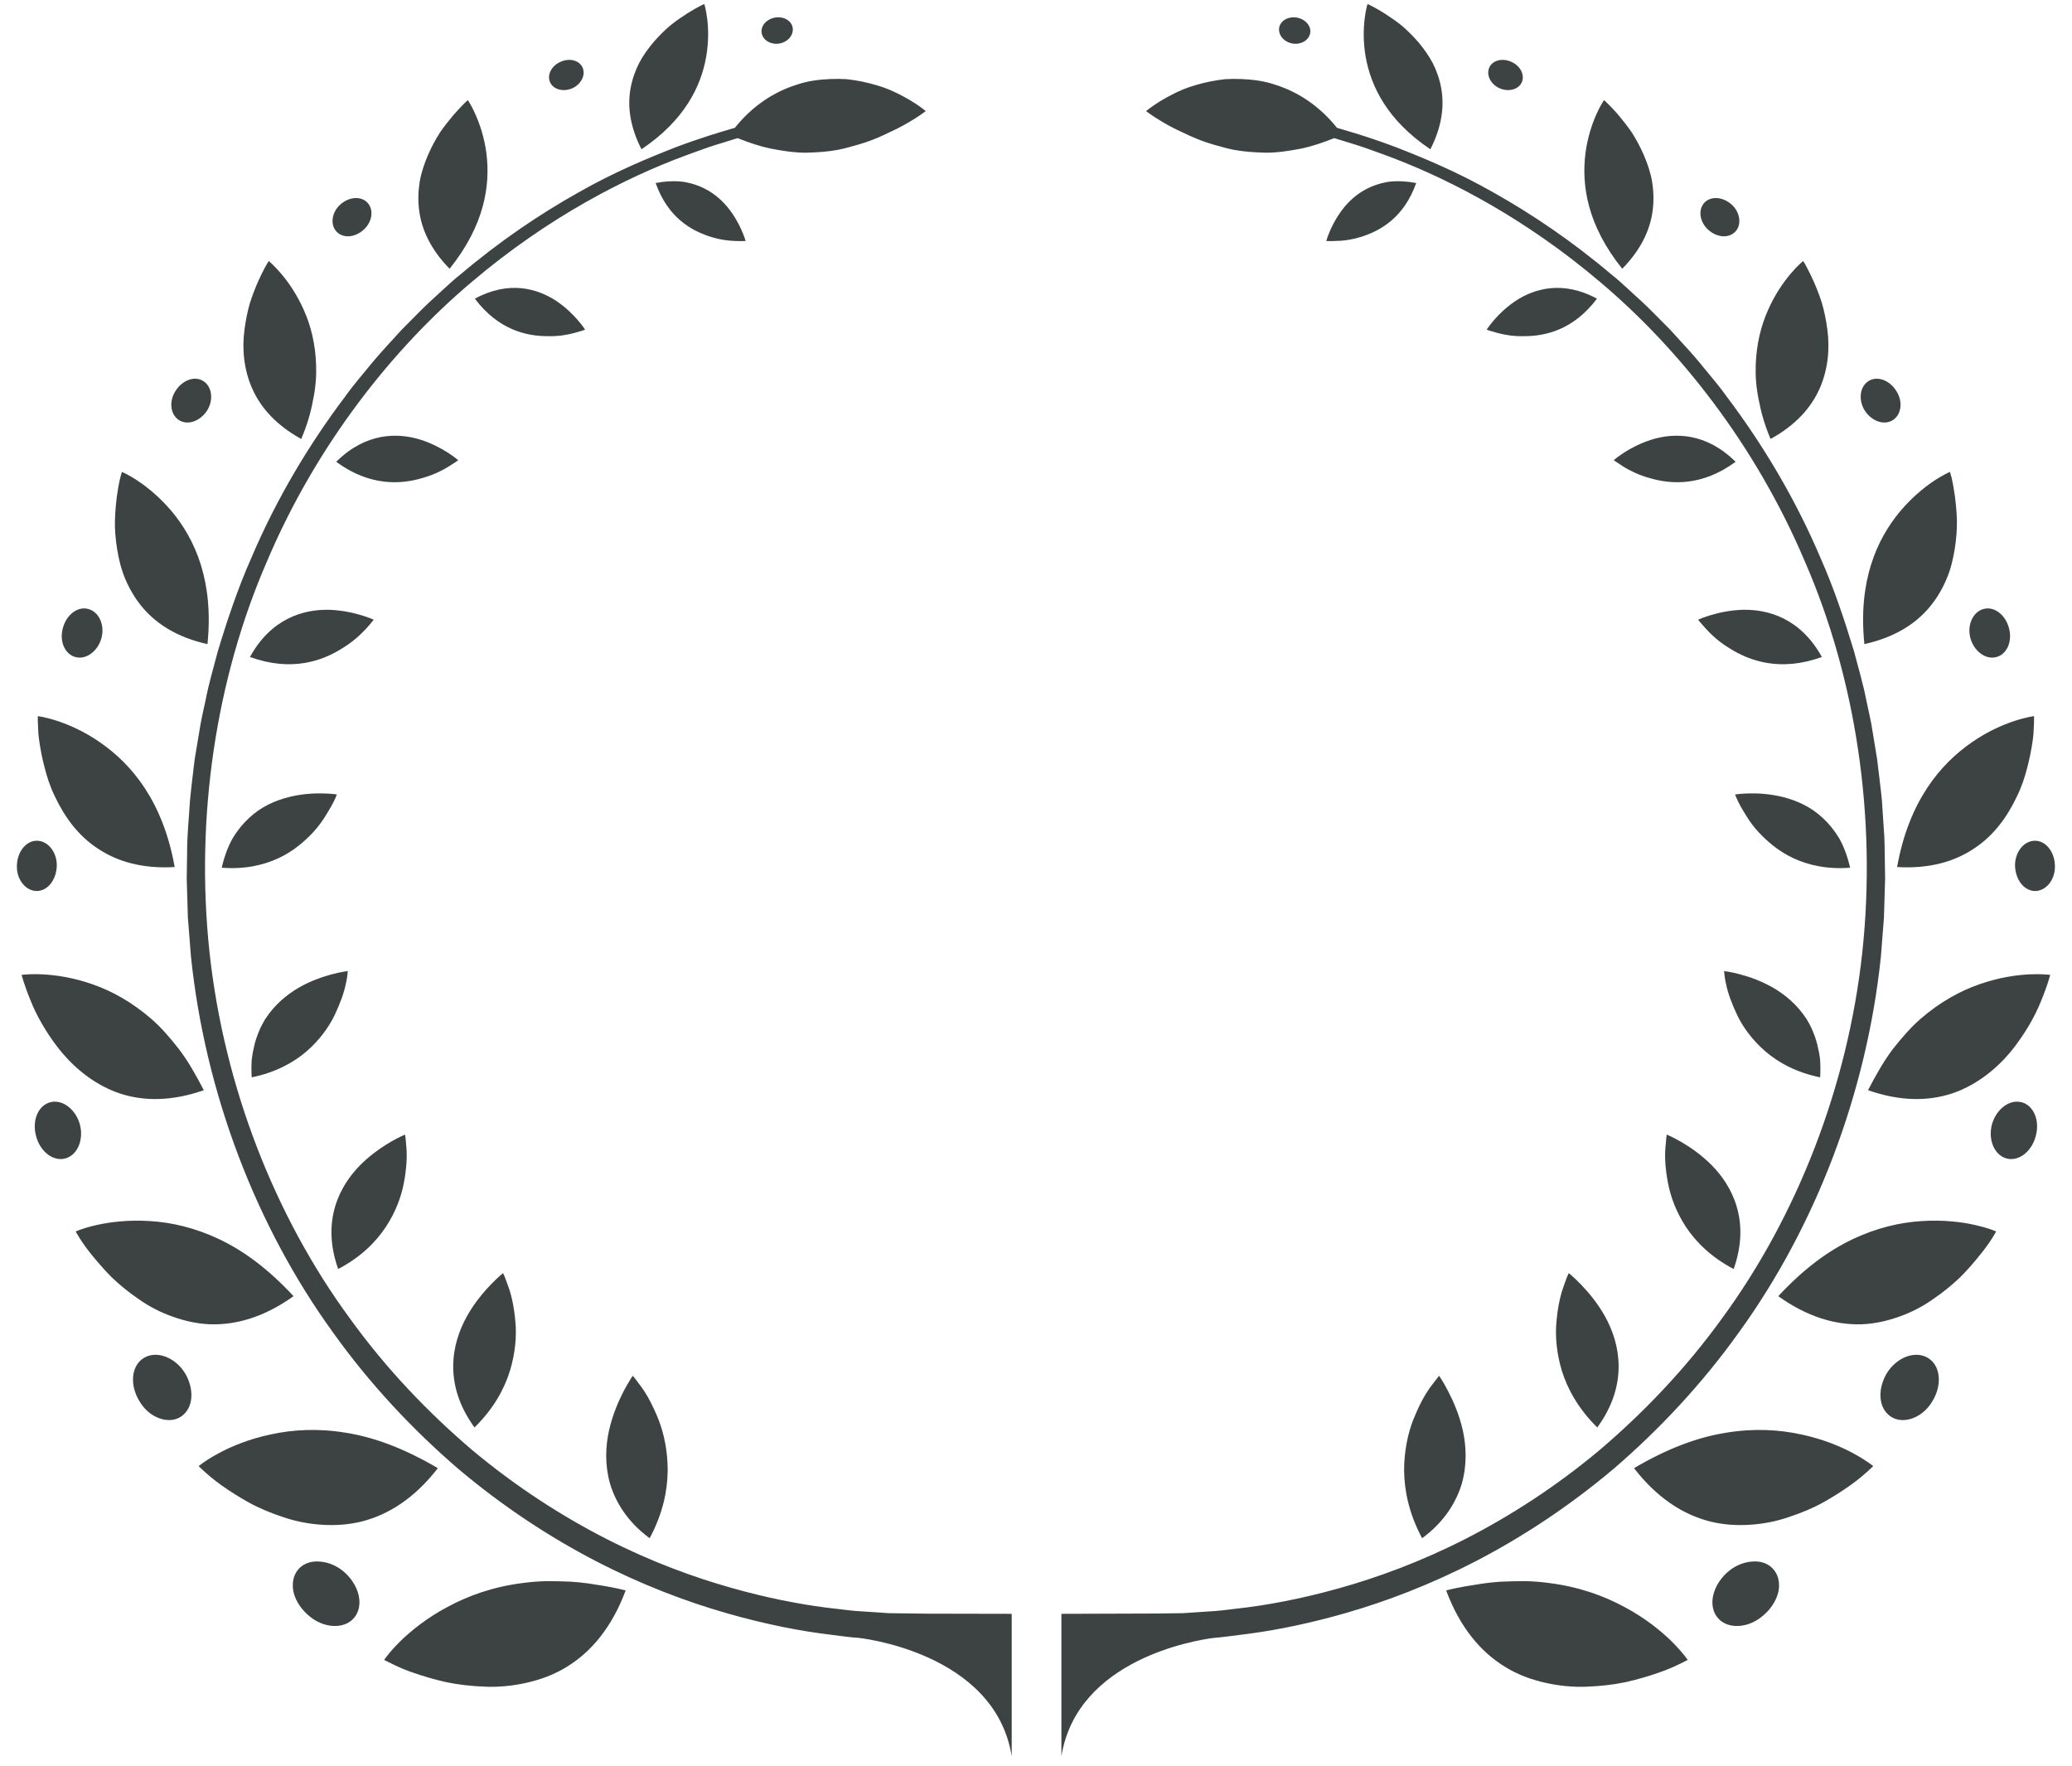 <?xml version="1.0" encoding="UTF-8"?>
<svg width="61px" height="52px" viewBox="0 0 61 52" version="1.1" xmlns="http://www.w3.org/2000/svg" xmlns:xlink="http://www.w3.org/1999/xlink">
    <title>28</title>
    <g id="页面-1" stroke="none" stroke-width="1" fill="none" fill-rule="evenodd">
        <g id="花环" transform="translate(-639, -322)" fill="#3D4242">
            <path d="M663.691,324.323 L663.928,324.331 C664.085,324.35 664.236,324.372 664.381,324.402 C664.67,324.463 664.933,324.54 665.163,324.632 C665.394,324.731 665.594,324.835 665.757,324.93 L665.95,325.049 C666.148,325.179 666.254,325.272 666.254,325.272 L666.092,325.388 C666.008,325.446 665.893,325.52 665.753,325.601 C665.648,325.663 665.53,325.729 665.4,325.794 L665.195,325.891 C664.983,325.995 664.745,326.103 664.488,326.189 L664.29,326.251 L664.086,326.308 C663.95,326.35 663.807,326.385 663.661,326.413 C663.366,326.467 663.054,326.489 662.724,326.496 C662.393,326.497 662.042,326.444 661.674,326.372 C661.371,326.308 661.051,326.2 660.715,326.067 L660.255,326.21 C659.991,326.285 659.701,326.389 659.384,326.505 L659.142,326.594 C657.489,327.208 655.189,328.346 652.883,330.306 C650.58,332.251 648.322,335.074 646.854,338.542 C645.356,341.992 644.743,346.07 645.168,350.037 C645.597,354.002 647.098,357.812 649.288,360.802 C650.37,362.305 651.619,363.603 652.905,364.697 C654.202,365.782 655.553,366.647 656.86,367.314 C658.167,367.981 659.434,368.445 660.576,368.764 C661.593,369.05 662.513,369.228 663.299,369.329 L663.995,369.412 C664.06,369.419 664.124,369.426 664.186,369.431 L665.174,369.497 L666.254,369.511 L668.785,369.516 L668.785,373.709 C668.288,370.623 664.256,370.221 664.256,370.221 L664.111,370.211 L663.911,370.189 L663.49,370.135 C662.612,370.033 661.555,369.832 660.375,369.492 C659.193,369.153 657.888,368.66 656.54,367.962 C655.194,367.265 653.808,366.36 652.478,365.236 C651.16,364.099 649.889,362.756 648.785,361.205 C646.556,358.12 645.039,354.206 644.621,350.152 L644.531,349.009 L644.497,347.866 L644.509,347.103 C644.507,346.596 644.562,346.092 644.592,345.585 L644.63,345.21 L644.674,344.834 C644.694,344.667 644.712,344.5 644.735,344.334 L644.9,343.345 C644.942,343.1 645.002,342.857 645.053,342.614 C645.146,342.124 645.29,341.651 645.413,341.174 C645.697,340.234 646.008,339.309 646.396,338.434 C647.145,336.671 648.106,335.074 649.164,333.672 C649.419,333.314 649.706,332.99 649.974,332.658 C650.249,332.33 650.539,332.027 650.815,331.719 L651.392,331.138 C651.487,331.043 651.583,330.95 651.68,330.861 L652.261,330.329 C652.358,330.243 652.455,330.159 652.556,330.08 C653.726,329.088 654.901,328.302 655.988,327.69 C657.071,327.069 658.082,326.652 658.913,326.328 C659.609,326.066 660.193,325.891 660.635,325.763 C661.16,325.106 661.795,324.706 662.425,324.504 C662.77,324.382 663.115,324.341 663.447,324.327 L663.691,324.323 Z M655.798,368.569 C655.966,368.58 656.138,368.596 656.313,368.62 L656.577,368.662 C656.848,368.703 657.13,368.752 657.42,368.827 C657.017,369.905 656.416,370.632 655.678,371.082 C655.307,371.31 654.917,371.451 654.509,371.544 C654.106,371.636 653.683,371.679 653.285,371.661 C652.885,371.647 652.491,371.602 652.133,371.527 C651.78,371.448 651.458,371.35 651.185,371.256 C650.964,371.183 650.782,371.103 650.641,371.037 L650.308,370.873 L650.401,370.749 C650.478,370.651 650.604,370.502 650.779,370.329 C651.093,370.022 651.564,369.637 652.17,369.316 C652.784,368.981 653.526,368.716 654.396,368.608 C654.615,368.578 654.84,368.56 655.074,368.554 C655.305,368.553 655.546,368.558 655.798,368.569 Z M648.318,367.973 L648.437,367.979 C648.682,368 648.939,368.108 649.156,368.305 C649.582,368.698 649.719,369.273 649.429,369.629 C649.142,369.981 648.508,369.958 648.052,369.536 C647.822,369.329 647.677,369.074 647.632,368.83 C647.593,368.578 647.649,368.343 647.806,368.18 C647.914,368.07 648.051,368.006 648.202,367.983 L648.318,367.973 Z M657.627,362.507 L657.672,362.558 L657.703,362.596 C657.751,362.657 657.815,362.748 657.893,362.852 C657.971,362.962 658.057,363.096 658.141,363.257 C658.225,363.42 658.311,363.605 658.389,363.802 C658.545,364.207 658.658,364.718 658.657,365.293 C658.652,365.872 658.523,366.55 658.126,367.29 C657.473,366.81 657.122,366.227 656.958,365.68 C656.801,365.115 656.827,364.582 656.93,364.117 C657.037,363.643 657.214,363.243 657.361,362.959 L657.466,362.769 C657.561,362.601 657.627,362.507 657.627,362.507 Z M649.191,364.186 C650.022,364.319 650.901,364.646 651.891,365.227 C651.217,366.095 650.462,366.587 649.663,366.794 C649.266,366.894 648.87,366.919 648.474,366.893 C648.079,366.869 647.691,366.79 647.332,366.667 C646.974,366.549 646.626,366.404 646.325,366.238 C646.028,366.073 645.76,365.9 645.538,365.744 C645.404,365.65 645.289,365.559 645.193,365.479 L645.028,365.336 C644.91,365.23 644.847,365.167 644.847,365.167 L644.966,365.078 C645.063,365.009 645.218,364.906 645.424,364.796 C645.791,364.595 646.325,364.369 646.966,364.235 C647.618,364.091 648.368,364.048 649.191,364.186 Z M653.81,359.485 L653.858,359.589 L653.966,359.884 C654.056,360.125 654.137,360.489 654.172,360.907 C654.213,361.322 654.174,361.829 654.015,362.354 C653.851,362.885 653.544,363.464 652.97,364.029 C652.044,362.756 652.301,361.56 652.738,360.771 C652.925,360.432 653.143,360.155 653.334,359.945 L653.445,359.827 C653.657,359.605 653.81,359.485 653.81,359.485 Z M644.447,362.43 C644.726,362.899 644.699,363.455 644.337,363.704 C643.983,363.948 643.41,363.766 643.111,363.265 C642.803,362.771 642.866,362.191 643.25,361.973 C643.622,361.76 644.16,361.966 644.447,362.43 Z M643.411,357.952 C644.047,357.989 644.739,358.147 645.458,358.488 C646.179,358.831 646.9,359.362 647.642,360.163 C646.792,360.772 645.966,361.015 645.183,360.991 C644.799,360.975 644.427,360.891 644.075,360.763 C643.719,360.638 643.388,360.465 643.097,360.259 C642.8,360.059 642.526,359.834 642.291,359.61 C642.121,359.439 641.968,359.268 641.834,359.109 L641.707,358.955 C641.382,358.557 641.228,358.257 641.228,358.257 L641.36,358.206 C641.466,358.168 641.635,358.115 641.851,358.067 C642.243,357.979 642.783,357.911 643.411,357.952 Z M650.924,355.406 L650.941,355.518 L650.967,355.819 C650.986,356.071 650.967,356.428 650.89,356.826 C650.817,357.223 650.654,357.676 650.36,358.123 C650.07,358.562 649.633,359.008 648.956,359.364 C648.452,357.943 649,356.915 649.605,356.304 C649.865,356.044 650.139,355.845 650.368,355.702 L650.499,355.622 C650.752,355.476 650.924,355.406 650.924,355.406 Z M640.493,354.45 C640.847,354.367 641.227,354.662 641.351,355.104 C641.47,355.547 641.288,355.996 640.941,356.103 C640.586,356.213 640.189,355.926 640.064,355.456 C639.933,354.986 640.129,354.536 640.493,354.45 Z M640.257,350.688 C640.635,350.707 641.158,350.781 641.72,350.979 C642.285,351.175 642.873,351.497 643.449,351.994 C643.736,352.242 643.994,352.539 644.263,352.883 C644.529,353.23 644.76,353.635 645,354.099 C644.062,354.427 643.244,354.428 642.537,354.198 C641.846,353.968 641.264,353.512 640.825,352.994 C640.448,352.538 640.155,352.044 639.972,351.63 L639.9,351.458 C639.716,351.013 639.636,350.704 639.636,350.704 L639.712,350.696 C639.811,350.687 640.002,350.676 640.257,350.688 Z M649.207,350.595 L649.239,350.591 L649.228,350.698 C649.223,350.745 649.215,350.804 649.201,350.874 L649.177,350.986 C649.129,351.226 649.011,351.556 648.845,351.902 C648.676,352.249 648.402,352.628 648.025,352.955 C647.641,353.284 647.123,353.574 646.41,353.72 C646.399,353.539 646.4,353.371 646.41,353.212 C646.428,353.051 646.458,352.899 646.493,352.757 C646.567,352.471 646.674,352.225 646.805,352.01 C647.085,351.577 647.45,351.28 647.808,351.073 C648.109,350.901 648.408,350.791 648.654,350.719 L648.795,350.68 C648.995,350.628 649.145,350.604 649.207,350.595 Z M640.103,346.754 C640.426,346.768 640.682,347.102 640.672,347.499 C640.656,347.899 640.414,348.227 640.086,348.234 C639.766,348.238 639.482,347.905 639.498,347.486 C639.507,347.068 639.78,346.74 640.103,346.754 Z M648.489,345.36 L648.688,345.368 C648.831,345.377 648.917,345.391 648.917,345.391 L648.889,345.463 C648.863,345.525 648.819,345.622 648.752,345.74 L648.616,345.969 C648.515,346.135 648.39,346.322 648.218,346.506 C647.956,346.783 647.636,347.063 647.199,347.268 C646.762,347.47 646.212,347.601 645.528,347.548 C645.605,347.214 645.71,346.931 645.847,346.687 C645.992,346.444 646.158,346.244 646.334,346.082 C646.683,345.754 647.096,345.573 647.484,345.473 C647.868,345.374 648.226,345.355 648.489,345.36 Z M640.113,343.218 L640.113,343.085 L640.238,343.106 C640.338,343.126 640.493,343.163 640.682,343.225 C641.025,343.337 641.479,343.533 641.939,343.853 C642.88,344.501 643.801,345.599 644.142,347.528 C643.204,347.584 642.461,347.373 641.878,346.983 C641.288,346.597 640.896,346.038 640.619,345.456 C640.477,345.167 640.382,344.873 640.312,344.595 C640.239,344.318 640.19,344.057 640.158,343.832 C640.144,343.742 640.135,343.658 640.129,343.581 L640.113,343.218 Z M648.676,339.954 C648.989,339.962 649.273,340.015 649.495,340.074 L649.621,340.109 C649.86,340.179 650.002,340.246 650.002,340.246 L649.878,340.398 C649.846,340.435 649.808,340.478 649.764,340.525 C649.611,340.69 649.383,340.902 649.076,341.088 C648.486,341.462 647.58,341.786 646.359,341.344 C646.986,340.204 647.939,339.94 648.676,339.954 Z M640.852,340.488 C640.961,340.086 641.302,339.839 641.612,339.934 C641.923,340.027 642.09,340.412 641.985,340.793 C641.878,341.172 641.545,341.424 641.234,341.349 C640.914,341.274 640.74,340.886 640.852,340.488 Z M642.59,335.894 L642.725,335.959 C642.81,336.004 642.931,336.072 643.071,336.167 C643.352,336.355 643.714,336.65 644.059,337.059 C644.75,337.888 645.297,339.121 645.108,340.965 C644.238,340.771 643.622,340.387 643.197,339.886 C642.985,339.635 642.821,339.356 642.695,339.064 C642.57,338.773 642.499,338.474 642.449,338.175 C642.402,337.879 642.376,337.582 642.384,337.314 C642.392,337.044 642.417,336.795 642.445,336.585 C642.467,336.426 642.491,336.289 642.515,336.179 L642.537,336.079 C642.568,335.96 642.59,335.894 642.59,335.894 Z M651.364,334.941 C652.041,335.152 652.489,335.549 652.489,335.549 L652.413,335.605 L652.199,335.742 C652.017,335.854 651.754,335.987 651.426,336.077 C650.792,336.265 649.883,336.32 648.898,335.597 C649.771,334.731 650.701,334.739 651.364,334.941 Z M646.913,329.686 L647.017,329.78 C647.082,329.842 647.173,329.935 647.275,330.056 C647.484,330.301 647.74,330.664 647.943,331.124 C648.151,331.586 648.288,332.128 648.307,332.767 C648.317,333.086 648.291,333.424 648.216,333.778 C648.151,334.139 648.041,334.523 647.868,334.924 C647.134,334.52 646.679,334.009 646.428,333.446 C646.176,332.882 646.122,332.262 646.198,331.706 C646.234,331.426 646.289,331.156 646.361,330.911 C646.438,330.672 646.525,330.456 646.605,330.273 C646.667,330.136 646.725,330.019 646.774,329.926 L646.819,329.841 C646.875,329.738 646.913,329.686 646.913,329.686 Z M644.989,333.222 C645.241,333.384 645.292,333.772 645.101,334.082 C644.904,334.39 644.549,334.529 644.287,334.38 C644.024,334.23 643.96,333.839 644.164,333.516 C644.365,333.189 644.735,333.056 644.989,333.222 Z M655.375,330.859 C655.929,331.231 656.225,331.705 656.225,331.705 L656.141,331.736 L655.911,331.803 C655.717,331.855 655.445,331.907 655.123,331.898 C654.497,331.898 653.672,331.712 652.98,330.794 C653.994,330.243 654.835,330.504 655.375,330.859 Z M652.773,324.947 L652.814,325.011 C652.857,325.081 652.927,325.207 653.001,325.379 C653.125,325.654 653.259,326.049 653.32,326.515 C653.44,327.456 653.264,328.635 652.236,329.913 C651.687,329.353 651.414,328.771 651.34,328.195 C651.302,327.907 651.312,327.622 651.357,327.347 C651.404,327.074 651.493,326.817 651.597,326.572 C651.701,326.33 651.824,326.103 651.953,325.901 C652.087,325.707 652.224,325.536 652.345,325.393 L652.497,325.223 C652.66,325.046 652.773,324.947 652.773,324.947 Z M658.856,327.335 L659.024,327.343 C659.244,327.362 659.442,327.422 659.616,327.493 C659.968,327.642 660.228,327.868 660.424,328.105 C660.816,328.59 660.951,329.096 660.951,329.096 L660.803,329.099 L660.64,329.095 C660.451,329.09 660.193,329.059 659.908,328.968 C659.344,328.786 658.662,328.402 658.302,327.389 C658.434,327.363 658.56,327.347 658.68,327.34 L658.856,327.335 Z M649.825,327.975 C650.011,328.185 649.957,328.538 649.707,328.763 C649.458,328.991 649.112,329.027 648.914,328.826 C648.719,328.63 648.756,328.259 649.016,328.024 C649.277,327.787 649.64,327.766 649.825,327.975 Z M659.735,322.117 L659.766,322.237 C659.783,322.314 659.805,322.426 659.822,322.566 C659.855,322.842 659.866,323.232 659.791,323.665 C659.641,324.535 659.158,325.541 657.885,326.395 C657.552,325.742 657.468,325.149 657.562,324.611 C657.609,324.346 657.697,324.091 657.814,323.861 C657.933,323.634 658.082,323.428 658.242,323.239 C658.403,323.054 658.576,322.882 658.746,322.74 C658.917,322.604 659.084,322.491 659.23,322.397 L659.433,322.275 C659.616,322.17 659.735,322.117 659.735,322.117 Z M656.15,323.986 C656.248,324.201 656.117,324.471 655.86,324.594 C655.603,324.712 655.308,324.646 655.203,324.439 C655.093,324.228 655.222,323.949 655.489,323.826 C655.757,323.698 656.053,323.772 656.15,323.986 Z M661.809,322.519 C662.066,322.472 662.302,322.605 662.337,322.816 C662.37,323.027 662.199,323.234 661.953,323.28 C661.706,323.325 661.469,323.194 661.426,322.985 C661.382,322.777 661.553,322.568 661.809,322.519 Z M675.304,324.323 L675.547,324.327 C675.879,324.341 676.227,324.382 676.57,324.504 C677.2,324.706 677.835,325.106 678.361,325.763 L678.917,325.929 C679.256,326.034 679.647,326.164 680.081,326.328 C680.916,326.652 681.924,327.069 683.008,327.69 C684.092,328.302 685.268,329.088 686.439,330.08 C686.741,330.318 687.017,330.596 687.316,330.861 C687.607,331.13 687.886,331.427 688.181,331.719 L688.743,332.337 C688.837,332.442 688.93,332.548 689.021,332.658 L689.568,333.324 C689.658,333.437 689.747,333.553 689.831,333.672 C690.889,335.074 691.851,336.671 692.599,338.434 C692.987,339.309 693.297,340.234 693.582,341.174 C693.706,341.651 693.849,342.124 693.944,342.614 C693.994,342.857 694.052,343.1 694.097,343.345 L694.26,344.334 L694.321,344.834 C694.348,345.085 694.384,345.334 694.405,345.585 L694.472,346.597 C694.481,346.765 694.486,346.934 694.486,347.103 L694.498,347.866 L694.464,349.009 L694.375,350.152 C693.956,354.206 692.439,358.12 690.211,361.205 C689.106,362.756 687.836,364.099 686.518,365.236 C685.187,366.36 683.8,367.265 682.455,367.962 C681.107,368.66 679.803,369.153 678.622,369.492 C677.57,369.794 676.618,369.987 675.805,370.097 L675.084,370.189 C675.016,370.198 674.95,370.205 674.885,370.211 L674.707,370.228 C674.192,370.297 670.708,370.855 670.248,373.709 L670.248,369.516 L673.056,369.507 L673.82,369.497 L674.808,369.431 L675.001,369.412 L675.408,369.363 C676.255,369.271 677.275,369.085 678.42,368.764 C679.562,368.445 680.828,367.981 682.136,367.314 C683.442,366.647 684.793,365.782 686.089,364.697 C687.376,363.603 688.624,362.305 689.708,360.802 C691.897,357.812 693.397,354.002 693.827,350.037 C694.252,346.07 693.641,341.992 692.14,338.542 C690.673,335.074 688.418,332.251 686.111,330.306 C683.921,328.444 681.737,327.324 680.108,326.69 L679.856,326.594 C679.524,326.472 679.22,326.36 678.943,326.271 L678.281,326.067 C677.945,326.2 677.625,326.308 677.325,326.372 C676.953,326.444 676.6,326.497 676.271,326.496 C675.943,326.489 675.629,326.467 675.334,326.413 C675.188,326.385 675.045,326.35 674.908,326.308 C674.769,326.269 674.636,326.234 674.509,326.189 C674.337,326.131 674.174,326.064 674.021,325.995 L673.8,325.891 C673.587,325.795 673.4,325.695 673.242,325.601 L673.052,325.486 C672.854,325.36 672.741,325.272 672.741,325.272 L672.843,325.191 C672.926,325.129 673.06,325.035 673.24,324.93 C673.403,324.835 673.599,324.731 673.832,324.632 C674.062,324.54 674.326,324.463 674.615,324.402 C674.76,324.372 674.91,324.35 675.067,324.331 L675.304,324.323 Z M683.923,368.554 C684.154,368.56 684.381,368.578 684.599,368.608 C685.469,368.716 686.211,368.981 686.827,369.316 C687.432,369.637 687.902,370.022 688.216,370.329 C688.424,370.537 688.564,370.709 688.634,370.801 L688.687,370.873 L688.453,370.991 L688.24,371.089 C688.119,371.142 687.976,371.201 687.811,371.256 C687.537,371.35 687.215,371.448 686.861,371.527 C686.505,371.602 686.109,371.647 685.71,371.661 C685.311,371.679 684.89,371.636 684.486,371.544 C684.079,371.451 683.687,371.31 683.318,371.082 C682.578,370.632 681.977,369.905 681.575,368.827 C681.768,368.777 681.958,368.739 682.144,368.706 L682.419,368.662 C682.686,368.614 682.945,368.585 683.195,368.569 C683.451,368.558 683.692,368.553 683.923,368.554 Z M691.187,368.18 C691.346,368.343 691.404,368.578 691.363,368.83 C691.318,369.074 691.173,369.329 690.943,369.536 C690.487,369.958 689.853,369.981 689.566,369.629 C689.276,369.273 689.416,368.698 689.84,368.305 C690.056,368.108 690.315,368 690.559,367.979 C690.799,367.953 691.03,368.014 691.187,368.18 Z M681.367,362.507 L681.445,362.626 C681.493,362.704 681.559,362.817 681.632,362.959 C681.781,363.243 681.959,363.643 682.066,364.117 C682.167,364.582 682.194,365.115 682.037,365.68 C681.872,366.227 681.523,366.81 680.867,367.29 C680.472,366.55 680.343,365.872 680.337,365.293 C680.337,364.718 680.45,364.207 680.606,363.802 C680.686,363.605 680.769,363.42 680.854,363.257 C680.939,363.096 681.024,362.962 681.101,362.852 L681.362,362.512 L681.367,362.507 Z M692.03,364.235 C692.67,364.369 693.202,364.595 693.572,364.796 C693.942,364.995 694.148,365.167 694.148,365.167 L693.967,365.336 L693.801,365.479 C693.706,365.559 693.591,365.65 693.456,365.744 C693.234,365.9 692.969,366.073 692.67,366.238 C692.37,366.404 692.022,366.549 691.662,366.667 C691.305,366.79 690.916,366.869 690.52,366.893 C690.125,366.919 689.727,366.894 689.333,366.794 C688.533,366.587 687.777,366.095 687.106,365.227 C688.093,364.646 688.973,364.319 689.804,364.186 C690.626,364.048 691.377,364.091 692.03,364.235 Z M685.185,359.485 L685.288,359.573 C685.353,359.63 685.444,359.716 685.551,359.827 C685.762,360.047 686.034,360.364 686.259,360.771 C686.694,361.56 686.952,362.756 686.024,364.029 C685.453,363.464 685.145,362.885 684.979,362.354 C684.822,361.829 684.782,361.322 684.823,360.907 C684.852,360.559 684.914,360.248 684.985,360.015 L685.07,359.769 L685.137,359.589 C685.166,359.52 685.185,359.485 685.185,359.485 Z M695.745,361.973 C696.13,362.191 696.191,362.771 695.885,363.265 C695.586,363.766 695.013,363.948 694.658,363.704 C694.295,363.455 694.271,362.899 694.549,362.43 C694.838,361.966 695.372,361.76 695.745,361.973 Z M697.144,358.067 L697.38,358.126 C697.626,358.194 697.767,358.257 697.767,358.257 L697.705,358.366 C697.643,358.47 697.533,358.642 697.371,358.849 L697.286,358.955 C697.127,359.154 696.932,359.382 696.704,359.61 C696.469,359.834 696.195,360.059 695.898,360.259 C695.607,360.465 695.276,360.638 694.92,360.763 C694.567,360.891 694.196,360.975 693.813,360.991 C693.03,361.015 692.203,360.772 691.353,360.163 C692.096,359.362 692.818,358.831 693.538,358.488 C694.257,358.147 694.949,357.989 695.584,357.952 C696.213,357.911 696.752,357.979 697.144,358.067 Z M688.07,355.406 L688.188,355.459 C688.263,355.495 688.369,355.549 688.495,355.622 C688.748,355.768 689.079,355.992 689.39,356.304 C689.994,356.915 690.543,357.943 690.039,359.364 C689.364,359.008 688.925,358.562 688.633,358.123 C688.341,357.676 688.179,357.223 688.105,356.826 C688.028,356.428 688.008,356.071 688.028,355.819 L688.055,355.518 C688.061,355.444 688.07,355.406 688.07,355.406 Z M698.415,354.437 L698.505,354.45 C698.866,354.536 699.063,354.986 698.931,355.456 C698.806,355.926 698.409,356.213 698.054,356.103 C697.707,355.996 697.525,355.547 697.644,355.104 C697.758,354.699 698.087,354.417 698.415,354.437 Z M699.359,350.704 L699.296,350.914 C699.262,351.021 699.213,351.162 699.147,351.329 L699.095,351.458 C698.923,351.902 698.602,352.473 698.172,352.994 C697.732,353.512 697.15,353.968 696.458,354.198 C695.748,354.428 694.935,354.427 693.995,354.099 C694.235,353.635 694.467,353.23 694.729,352.883 C695.002,352.539 695.26,352.242 695.546,351.994 C696.122,351.497 696.71,351.175 697.277,350.979 C697.838,350.781 698.36,350.707 698.741,350.688 L698.972,350.683 C699.214,350.684 699.359,350.704 699.359,350.704 Z M689.779,350.777 L689.756,350.591 L689.878,350.61 C689.956,350.623 690.067,350.645 690.201,350.68 C690.469,350.75 690.826,350.867 691.186,351.073 C691.546,351.28 691.91,351.577 692.189,352.01 C692.322,352.225 692.428,352.471 692.502,352.757 C692.537,352.899 692.568,353.051 692.585,353.212 C692.595,353.371 692.596,353.539 692.585,353.72 C691.872,353.574 691.355,353.284 690.972,352.955 C690.595,352.628 690.318,352.249 690.15,351.902 C689.984,351.556 689.866,351.226 689.818,350.986 C689.8,350.906 689.787,350.836 689.779,350.777 L689.779,350.777 Z M698.892,346.754 C699.215,346.74 699.487,347.068 699.497,347.486 C699.512,347.905 699.23,348.238 698.909,348.234 C698.581,348.227 698.34,347.899 698.323,347.499 C698.314,347.102 698.569,346.768 698.892,346.754 Z M691.513,345.473 C691.898,345.573 692.312,345.754 692.661,346.082 C692.838,346.244 693.003,346.444 693.15,346.687 C693.285,346.931 693.39,347.214 693.468,347.548 C692.782,347.601 692.232,347.47 691.797,347.268 C691.36,347.063 691.039,346.783 690.777,346.506 C690.519,346.229 690.366,345.948 690.243,345.74 L690.161,345.58 C690.105,345.464 690.081,345.391 690.081,345.391 L690.23,345.374 C690.302,345.368 690.397,345.362 690.509,345.36 C690.768,345.355 691.126,345.374 691.513,345.473 Z M698.883,343.085 L698.881,343.29 L698.867,343.581 C698.861,343.658 698.853,343.742 698.839,343.832 C698.806,344.057 698.756,344.318 698.684,344.595 C698.613,344.873 698.518,345.167 698.375,345.456 C698.099,346.038 697.707,346.597 697.116,346.983 C696.535,347.373 695.793,347.584 694.851,347.528 C695.195,345.599 696.115,344.501 697.055,343.853 C697.515,343.533 697.971,343.337 698.312,343.225 C698.655,343.113 698.883,343.085 698.883,343.085 Z M692.636,341.344 C691.416,341.786 690.51,341.462 689.919,341.088 C689.611,340.902 689.385,340.69 689.233,340.525 L689.039,340.304 C689.009,340.267 688.993,340.246 688.993,340.246 L689.124,340.192 C689.166,340.177 689.218,340.158 689.278,340.139 L689.374,340.109 C689.611,340.038 689.942,339.963 690.318,339.954 C691.056,339.94 692.009,340.204 692.636,341.344 Z M697.384,339.934 C697.692,339.839 698.035,340.086 698.143,340.488 C698.255,340.886 698.081,341.274 697.762,341.349 C697.45,341.424 697.117,341.172 697.01,340.793 C696.907,340.412 697.074,340.027 697.384,339.934 Z M696.407,335.894 L696.459,336.079 C696.487,336.2 696.519,336.373 696.549,336.585 C696.578,336.795 696.603,337.044 696.612,337.314 C696.618,337.582 696.593,337.879 696.546,338.175 C696.496,338.474 696.427,338.773 696.299,339.064 C696.175,339.356 696.01,339.635 695.798,339.886 C695.375,340.387 694.758,340.771 693.888,340.965 C693.698,339.121 694.246,337.888 694.937,337.059 C695.281,336.65 695.643,336.355 695.923,336.167 C696.207,335.977 696.407,335.894 696.407,335.894 Z M690.096,335.597 C689.111,336.32 688.204,336.265 687.57,336.077 C687.242,335.987 686.98,335.854 686.797,335.742 L686.507,335.549 L686.612,335.466 C686.781,335.338 687.148,335.092 687.631,334.941 C688.293,334.739 689.225,334.731 690.096,335.597 Z M692.085,329.686 L692.121,329.742 C692.136,329.767 692.155,329.8 692.177,329.841 L692.273,330.027 C692.309,330.099 692.348,330.182 692.389,330.273 C692.471,330.456 692.557,330.672 692.634,330.911 C692.706,331.156 692.762,331.426 692.798,331.706 C692.873,332.262 692.819,332.882 692.568,333.446 C692.317,334.009 691.861,334.52 691.126,334.924 C690.954,334.523 690.846,334.139 690.778,333.778 C690.704,333.424 690.678,333.086 690.688,332.767 C690.707,332.128 690.847,331.586 691.053,331.124 C691.255,330.664 691.512,330.301 691.72,330.056 C691.925,329.813 692.085,329.686 692.085,329.686 Z M694.831,333.516 C695.037,333.839 694.97,334.23 694.708,334.38 C694.447,334.529 694.09,334.39 693.895,334.082 C693.704,333.772 693.754,333.384 694.006,333.222 C694.261,333.056 694.63,333.189 694.831,333.516 Z M686.015,330.794 C685.324,331.712 684.499,331.898 683.871,331.898 C683.552,331.907 683.279,331.855 683.086,331.803 L682.854,331.736 L682.768,331.705 L682.852,331.587 C682.976,331.423 683.236,331.116 683.619,330.859 C684.16,330.504 685,330.243 686.015,330.794 Z M686.223,324.947 L686.322,325.04 C686.399,325.116 686.517,325.236 686.652,325.393 C686.771,325.536 686.909,325.707 687.041,325.901 C687.17,326.103 687.293,326.33 687.397,326.572 C687.502,326.817 687.591,327.074 687.638,327.347 C687.682,327.622 687.693,327.907 687.655,328.195 C687.582,328.771 687.309,329.353 686.759,329.913 C685.731,328.635 685.557,327.456 685.676,326.515 C685.736,326.049 685.87,325.654 685.992,325.379 L686.079,325.195 C686.161,325.036 686.223,324.947 686.223,324.947 Z M680.693,327.389 C680.333,328.402 679.653,328.786 679.09,328.968 C678.861,329.041 678.648,329.075 678.476,329.089 L678.191,329.099 L678.045,329.096 L678.087,328.968 C678.152,328.787 678.3,328.441 678.571,328.105 C678.765,327.868 679.029,327.642 679.379,327.493 C679.554,327.422 679.753,327.362 679.97,327.343 C680.189,327.325 680.428,327.338 680.693,327.389 Z M689.981,328.024 C690.241,328.259 690.278,328.63 690.083,328.826 C689.883,329.027 689.538,328.991 689.289,328.763 C689.04,328.538 688.986,328.185 689.171,327.975 C689.356,327.766 689.718,327.787 689.981,328.024 Z M679.261,322.117 L679.403,322.187 C679.492,322.234 679.617,322.304 679.764,322.397 C679.911,322.491 680.078,322.604 680.251,322.74 C680.421,322.882 680.592,323.054 680.755,323.239 C680.913,323.428 681.062,323.634 681.182,323.861 C681.298,324.091 681.387,324.346 681.432,324.611 C681.525,325.149 681.443,325.742 681.11,326.395 C679.837,325.541 679.356,324.535 679.204,323.665 C679.129,323.232 679.142,322.842 679.174,322.566 L679.201,322.378 C679.23,322.212 679.261,322.117 679.261,322.117 Z M683.506,323.826 C683.774,323.949 683.901,324.228 683.794,324.439 C683.687,324.646 683.394,324.712 683.136,324.594 C682.878,324.471 682.749,324.201 682.846,323.986 C682.942,323.772 683.237,323.698 683.506,323.826 Z M677.102,322.51 L677.187,322.519 C677.441,322.568 677.615,322.777 677.57,322.985 C677.526,323.194 677.29,323.325 677.044,323.28 C676.796,323.234 676.625,323.027 676.659,322.816 C676.69,322.629 676.879,322.503 677.102,322.51 L677.102,322.51 Z" id="28"></path>
        </g>
    </g>
</svg>